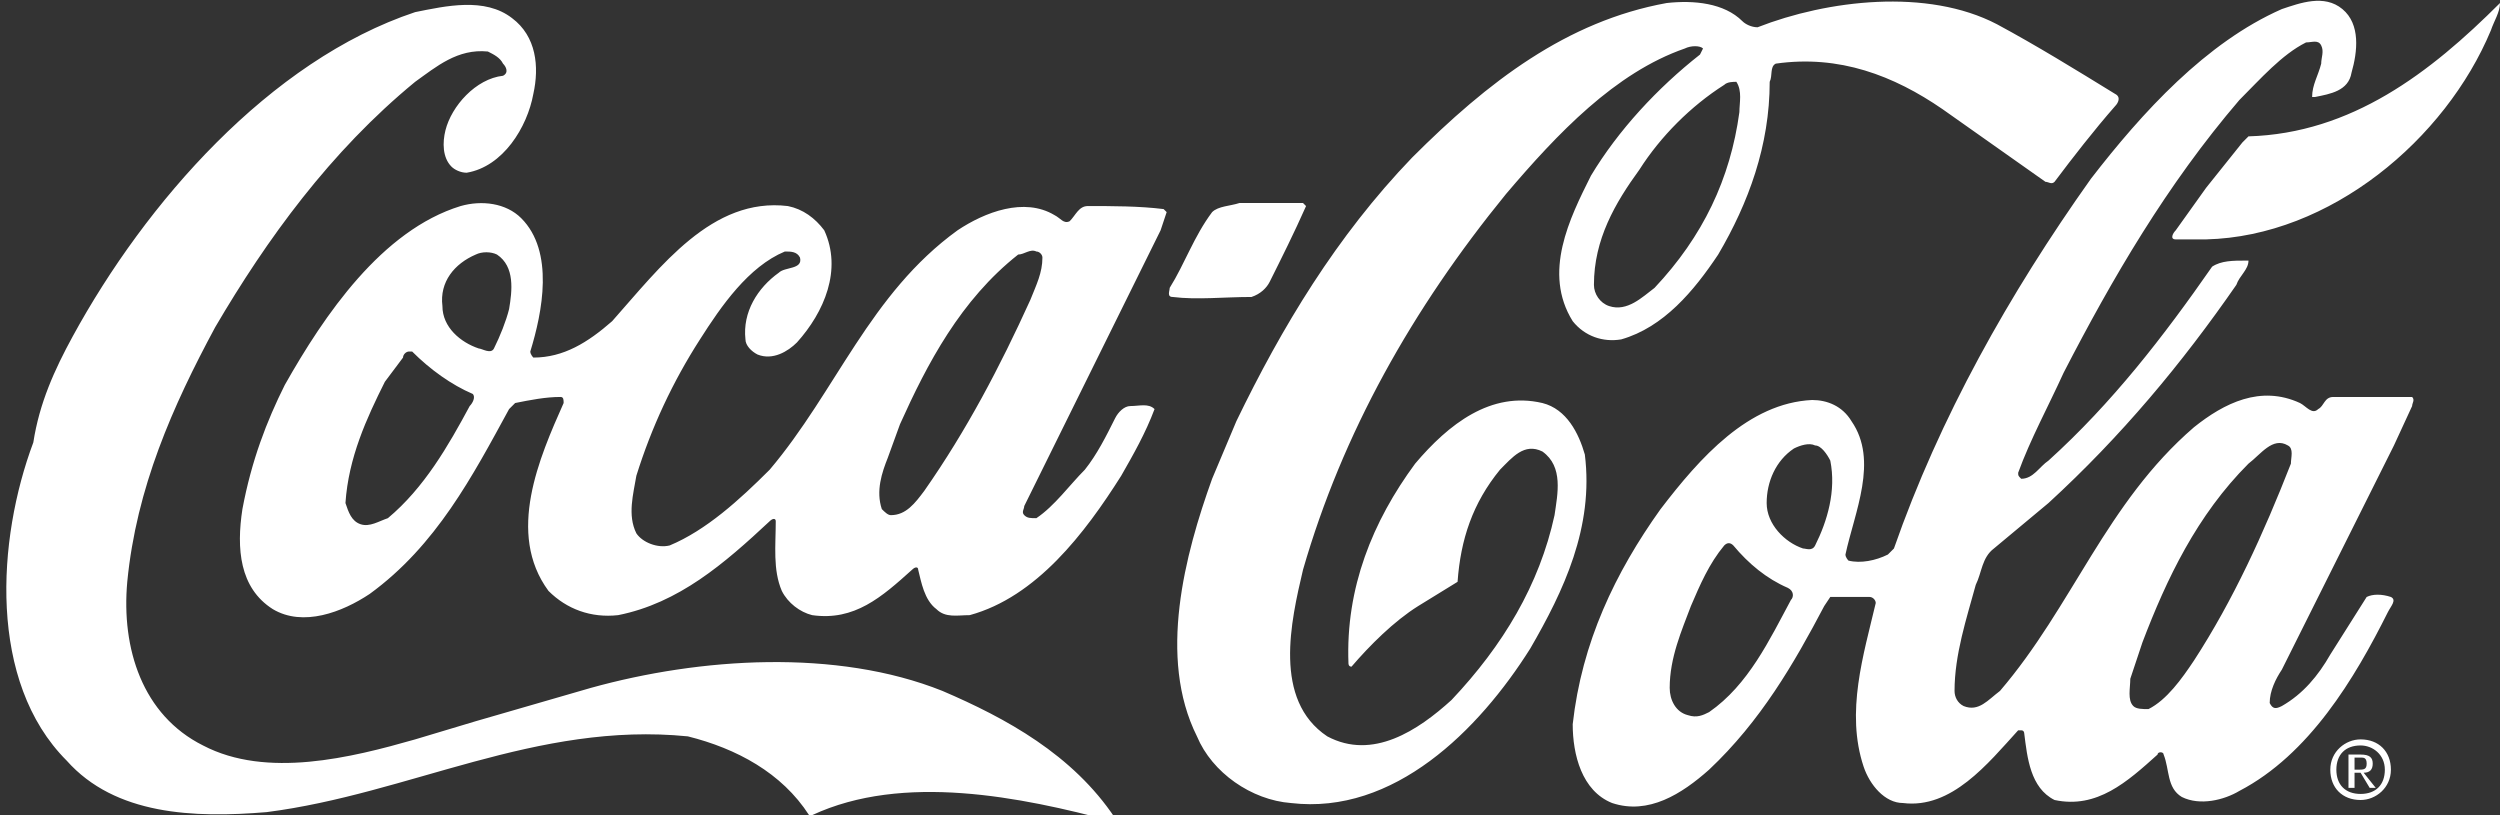 <svg xmlns="http://www.w3.org/2000/svg" viewBox="0 0 82.5 26.9" enable-background="new 0 0 82.5 26.9"><rect x="0" y="0" width="82.5" height="26.9" fill="#333333" stroke="none"/><path d="M2.4 11.1c2.4-4.4 6.5-9.1 11.3-10.7 1-.2 2.3-.5 3.2.2.8.6.9 1.6.7 2.5-.2 1.1-1 2.4-2.2 2.6-.2 0-.4-.1-.5-.2-.3-.3-.3-.8-.2-1.2.2-.8 1-1.7 1.9-1.8.2-.1.1-.3 0-.4-.1-.2-.3-.3-.5-.4-1-.1-1.7.5-2.4 1-2.8 2.3-4.9 5.2-6.6 8.1-1.4 2.6-2.6 5.3-2.9 8.4-.2 2.2.5 4.4 2.5 5.4 2.1 1.1 4.9.4 7-.2l2-.6 3.8-1.1c3.6-1 8.1-1.3 11.6.1 2.1.9 4.3 2.1 5.7 4.2 0 .1 0 .1-.1.1-3-.8-6.9-1.6-9.9-.2h-.1c-.9-1.4-2.4-2.2-4-2.6-5-.5-9.2 1.9-13.9 2.5-2.4.2-5 .1-6.6-1.7-2.6-2.6-2.3-7.3-1.1-10.5.2-1.3.7-2.4 1.3-3.5zm7 1.6c1.3-2.3 3.2-5.1 5.8-5.9.7-.2 1.5-.1 2 .4 1.1 1.1.7 3.1.3 4.4 0 .1.1.2.1.2 1 0 1.8-.5 2.6-1.2 1.6-1.8 3.3-4.1 5.8-3.8.5.1.9.4 1.2.8.6 1.3 0 2.7-.9 3.7-.3.3-.8.6-1.3.4-.2-.1-.4-.3-.4-.5-.1-.9.4-1.7 1.1-2.2.2-.2.8-.1.7-.5-.1-.2-.3-.2-.5-.2-1.2.5-2.1 1.8-2.8 2.9-.9 1.4-1.6 2.9-2.1 4.5-.1.6-.3 1.3 0 1.9.2.3.7.5 1.1.4 1.2-.5 2.3-1.5 3.3-2.5 2.2-2.6 3.3-5.8 6.2-7.9.9-.6 2.2-1.1 3.2-.5.2.1.3.3.5.2.2-.2.3-.5.6-.5.8 0 1.7 0 2.5.1l.1.1-.2.6-4.5 9.1c0 .1-.1.2 0 .3.1.1.2.1.4.1.6-.4 1.1-1.1 1.6-1.6.4-.5.7-1.1 1-1.7.1-.2.3-.4.5-.4.3 0 .6-.1.8.1-.3.8-.7 1.5-1.1 2.2-1.2 1.9-2.8 4-5 4.6-.4 0-.8.1-1.1-.2-.4-.3-.5-.9-.6-1.3 0-.1-.1-.1-.2 0-1 .9-1.9 1.7-3.3 1.5-.4-.1-.8-.4-1-.8-.3-.7-.2-1.5-.2-2.3 0-.1-.1-.1-.2 0-1.5 1.4-3 2.7-5 3.1-.9.1-1.7-.2-2.3-.8-1.4-1.9-.3-4.4.5-6.2 0-.1 0-.2-.1-.2-.5 0-1 .1-1.5.2l-.2.2c-1.2 2.2-2.4 4.5-4.6 6.1-.9.6-2.2 1.1-3.2.5-1.1-.7-1.2-2-1-3.3.3-1.6.8-2.9 1.4-4.1zm3.3-.1c-.6 1.2-1.2 2.5-1.3 4 .1.3.2.6.5.7.3.1.6-.1.9-.2 1.2-1 2-2.4 2.7-3.7.1-.1.2-.3.1-.4-.7-.3-1.4-.8-2-1.4h-.1c-.1 0-.2.1-.2.2l-.6.8zm1.9-2.5c0 .7.6 1.2 1.2 1.4.1 0 .4.2.5 0 .2-.4.4-.9.5-1.3.1-.6.2-1.4-.4-1.8-.2-.1-.5-.1-.7 0-.7.3-1.2.9-1.1 1.7zm14.7 5c-.2.5-.4 1.1-.2 1.7.1.1.2.2.3.2.5 0 .8-.4 1.1-.8 1.4-2 2.5-4.1 3.5-6.3.2-.5.4-.9.4-1.4 0-.1-.1-.2-.2-.2-.2-.1-.4.1-.6.1-1.9 1.5-3 3.6-3.9 5.6l-.4 1.1zm9.3-5.6c.5-.8.8-1.7 1.4-2.5.2-.2.6-.2.9-.3h2.1l.1.1c-.4.9-.8 1.7-1.2 2.5-.1.2-.3.4-.6.5-.9 0-1.8.1-2.6 0-.2 0-.1-.2-.1-.3zm2.2 4.4c1.5-3.1 3.3-6.1 5.8-8.7 2.5-2.5 5.1-4.5 8.4-5.1.9-.1 1.9 0 2.5.6.1.1.3.2.5.2 2.3-.9 5.6-1.3 7.9-.1 1.3.7 2.6 1.5 3.9 2.3.2.1.1.3 0 .4-.7.8-1.4 1.7-2 2.5-.1.1-.2 0-.3 0l-3.4-2.4c-1.6-1.1-3.4-1.8-5.5-1.5-.2.1-.1.4-.2.6 0 2.1-.7 4-1.7 5.7-.8 1.2-1.8 2.4-3.2 2.8-.6.1-1.2-.1-1.6-.6-1-1.6-.1-3.4.6-4.8.9-1.5 2.2-2.9 3.6-4l.1-.2c-.1-.1-.4-.1-.6 0-2.3.8-4.2 2.8-5.9 4.8-3.1 3.8-5.4 7.9-6.7 12.4-.4 1.7-1 4.3.8 5.5 1.5.8 3-.2 4.1-1.2 1.7-1.8 2.9-3.8 3.4-6.1.1-.7.3-1.6-.4-2.1-.6-.3-1 .2-1.4.6-.9 1.1-1.3 2.3-1.4 3.7l-1.3.8c-.8.5-1.6 1.3-2.2 2-.1 0-.1-.1-.1-.1-.1-2.5.8-4.7 2.2-6.6 1.1-1.3 2.5-2.4 4.2-2 .8.2 1.2 1 1.4 1.7.3 2.4-.7 4.5-1.8 6.4-1.7 2.7-4.5 5.5-7.9 5.1-1.3-.1-2.6-1-3.1-2.2-1.3-2.6-.4-6 .5-8.5l.8-1.9zm11.8-4.5c0 .3.2.6.5.7.6.2 1.1-.3 1.5-.6 1.6-1.7 2.5-3.6 2.8-5.8 0-.3.1-.7-.1-1-.1 0-.3 0-.4.1-1.1.7-2.1 1.7-2.8 2.8-.8 1.1-1.5 2.3-1.5 3.8zm2.2 7.4c1.3-1.7 2.9-3.5 5-3.6.5 0 1 .2 1.3.7.9 1.3.1 3-.2 4.4 0 .1.1.2.1.2.4.1.9 0 1.3-.2l.2-.2c1.5-4.3 3.8-8.4 6.5-12.2 1.7-2.2 3.8-4.5 6.3-5.6.6-.2 1.4-.5 2 0 .6.5.5 1.4.3 2.1-.1.6-.7.7-1.2.8h-.1c0-.4.2-.7.3-1.1 0-.2.1-.4 0-.6-.1-.2-.3-.1-.5-.1-.8.4-1.5 1.2-2.2 1.9-2.4 2.8-4.2 5.9-5.8 9-.5 1.1-1.1 2.2-1.5 3.3 0 .1 0 .1.1.2.4 0 .6-.4.9-.6 2.1-1.9 3.8-4.1 5.4-6.4.3-.2.7-.2 1.1-.2h.1c0 .3-.3.5-.4.8-1.8 2.6-3.8 5-6.2 7.2l-1.8 1.5c-.4.3-.4.8-.6 1.2-.3 1.1-.7 2.3-.7 3.5 0 .2.1.4.3.5.5.2.8-.2 1.2-.5 2.4-2.8 3.5-6.2 6.4-8.7 1-.8 2.2-1.4 3.5-.8.2.1.4.4.6.2.2-.1.2-.4.5-.4h2.6c.1.1 0 .2 0 .3l-.6 1.3-3.7 7.4c-.2.3-.4.7-.4 1.1.1.2.2.2.4.1.7-.4 1.2-1 1.6-1.7l1.2-1.9c.2-.1.5-.1.8 0 .2.1 0 .3-.1.5-1.1 2.2-2.6 4.7-4.9 5.9-.5.3-1.3.5-1.9.2-.5-.3-.4-.9-.6-1.4 0-.1-.2-.1-.2 0-1 .9-2 1.8-3.4 1.5-.8-.4-.9-1.4-1-2.2 0 0 0-.1-.1-.1h-.1c-1 1.1-2.2 2.6-3.8 2.4-.6 0-1.1-.6-1.3-1.2-.6-1.8 0-3.7.4-5.4 0-.1-.1-.2-.2-.2h-1.3l-.2.3c-1 1.9-2.1 3.8-3.8 5.4-.9.8-2 1.5-3.2 1.1-1-.4-1.3-1.6-1.3-2.6.3-2.7 1.4-5 2.9-7.1zm.3 5.9c0 .4.2.8.6.9.3.1.5 0 .7-.1 1.3-.9 2-2.4 2.7-3.7.1-.1.1-.3-.1-.4-.7-.3-1.3-.8-1.8-1.4-.1-.1-.2-.1-.3 0-.5.6-.8 1.3-1.1 2-.3.8-.7 1.7-.7 2.7zm3.2-6.1c0 .7.6 1.3 1.2 1.5.1 0 .3.1.4-.1.4-.8.7-1.8.5-2.8-.1-.2-.3-.5-.5-.5-.2-.1-.5 0-.7.1-.6.4-.9 1.1-.9 1.8zm12 5.8c0 .3-.1.7.1.9.1.1.3.1.5.1.6-.3 1.1-1 1.5-1.6 1.3-2 2.3-4.2 3.2-6.5 0-.2.1-.5-.1-.6-.5-.3-.9.3-1.3.6-1.7 1.7-2.7 3.8-3.5 5.9l-.4 1.2zm2.5-16.2l1.2-1.5.2-.2c3.4-.1 6-2.1 8.3-4.4 0 .3-.2.6-.3.9-1.5 3.6-5.3 6.8-9.4 6.9h-1c-.2 0-.1-.2 0-.3l1-1.4zm4.3 19.2c0-.5.3-.8.8-.8.4 0 .8.3.8.8s-.3.8-.8.8-.8-.3-.8-.8zm.8 1c.5 0 1-.4 1-1s-.4-1-1-1c-.5 0-1 .4-1 1s.4 1 1 1zm-.2-.9h.2l.3.5h.2l-.4-.5c.2 0 .3-.1.3-.3 0-.2-.1-.3-.4-.3h-.4v1.1h.2v-.5zm0-.2v-.3h.2c.1 0 .2 0 .2.2s-.1.2-.3.2h-.1z" fill="#fff"/></svg>